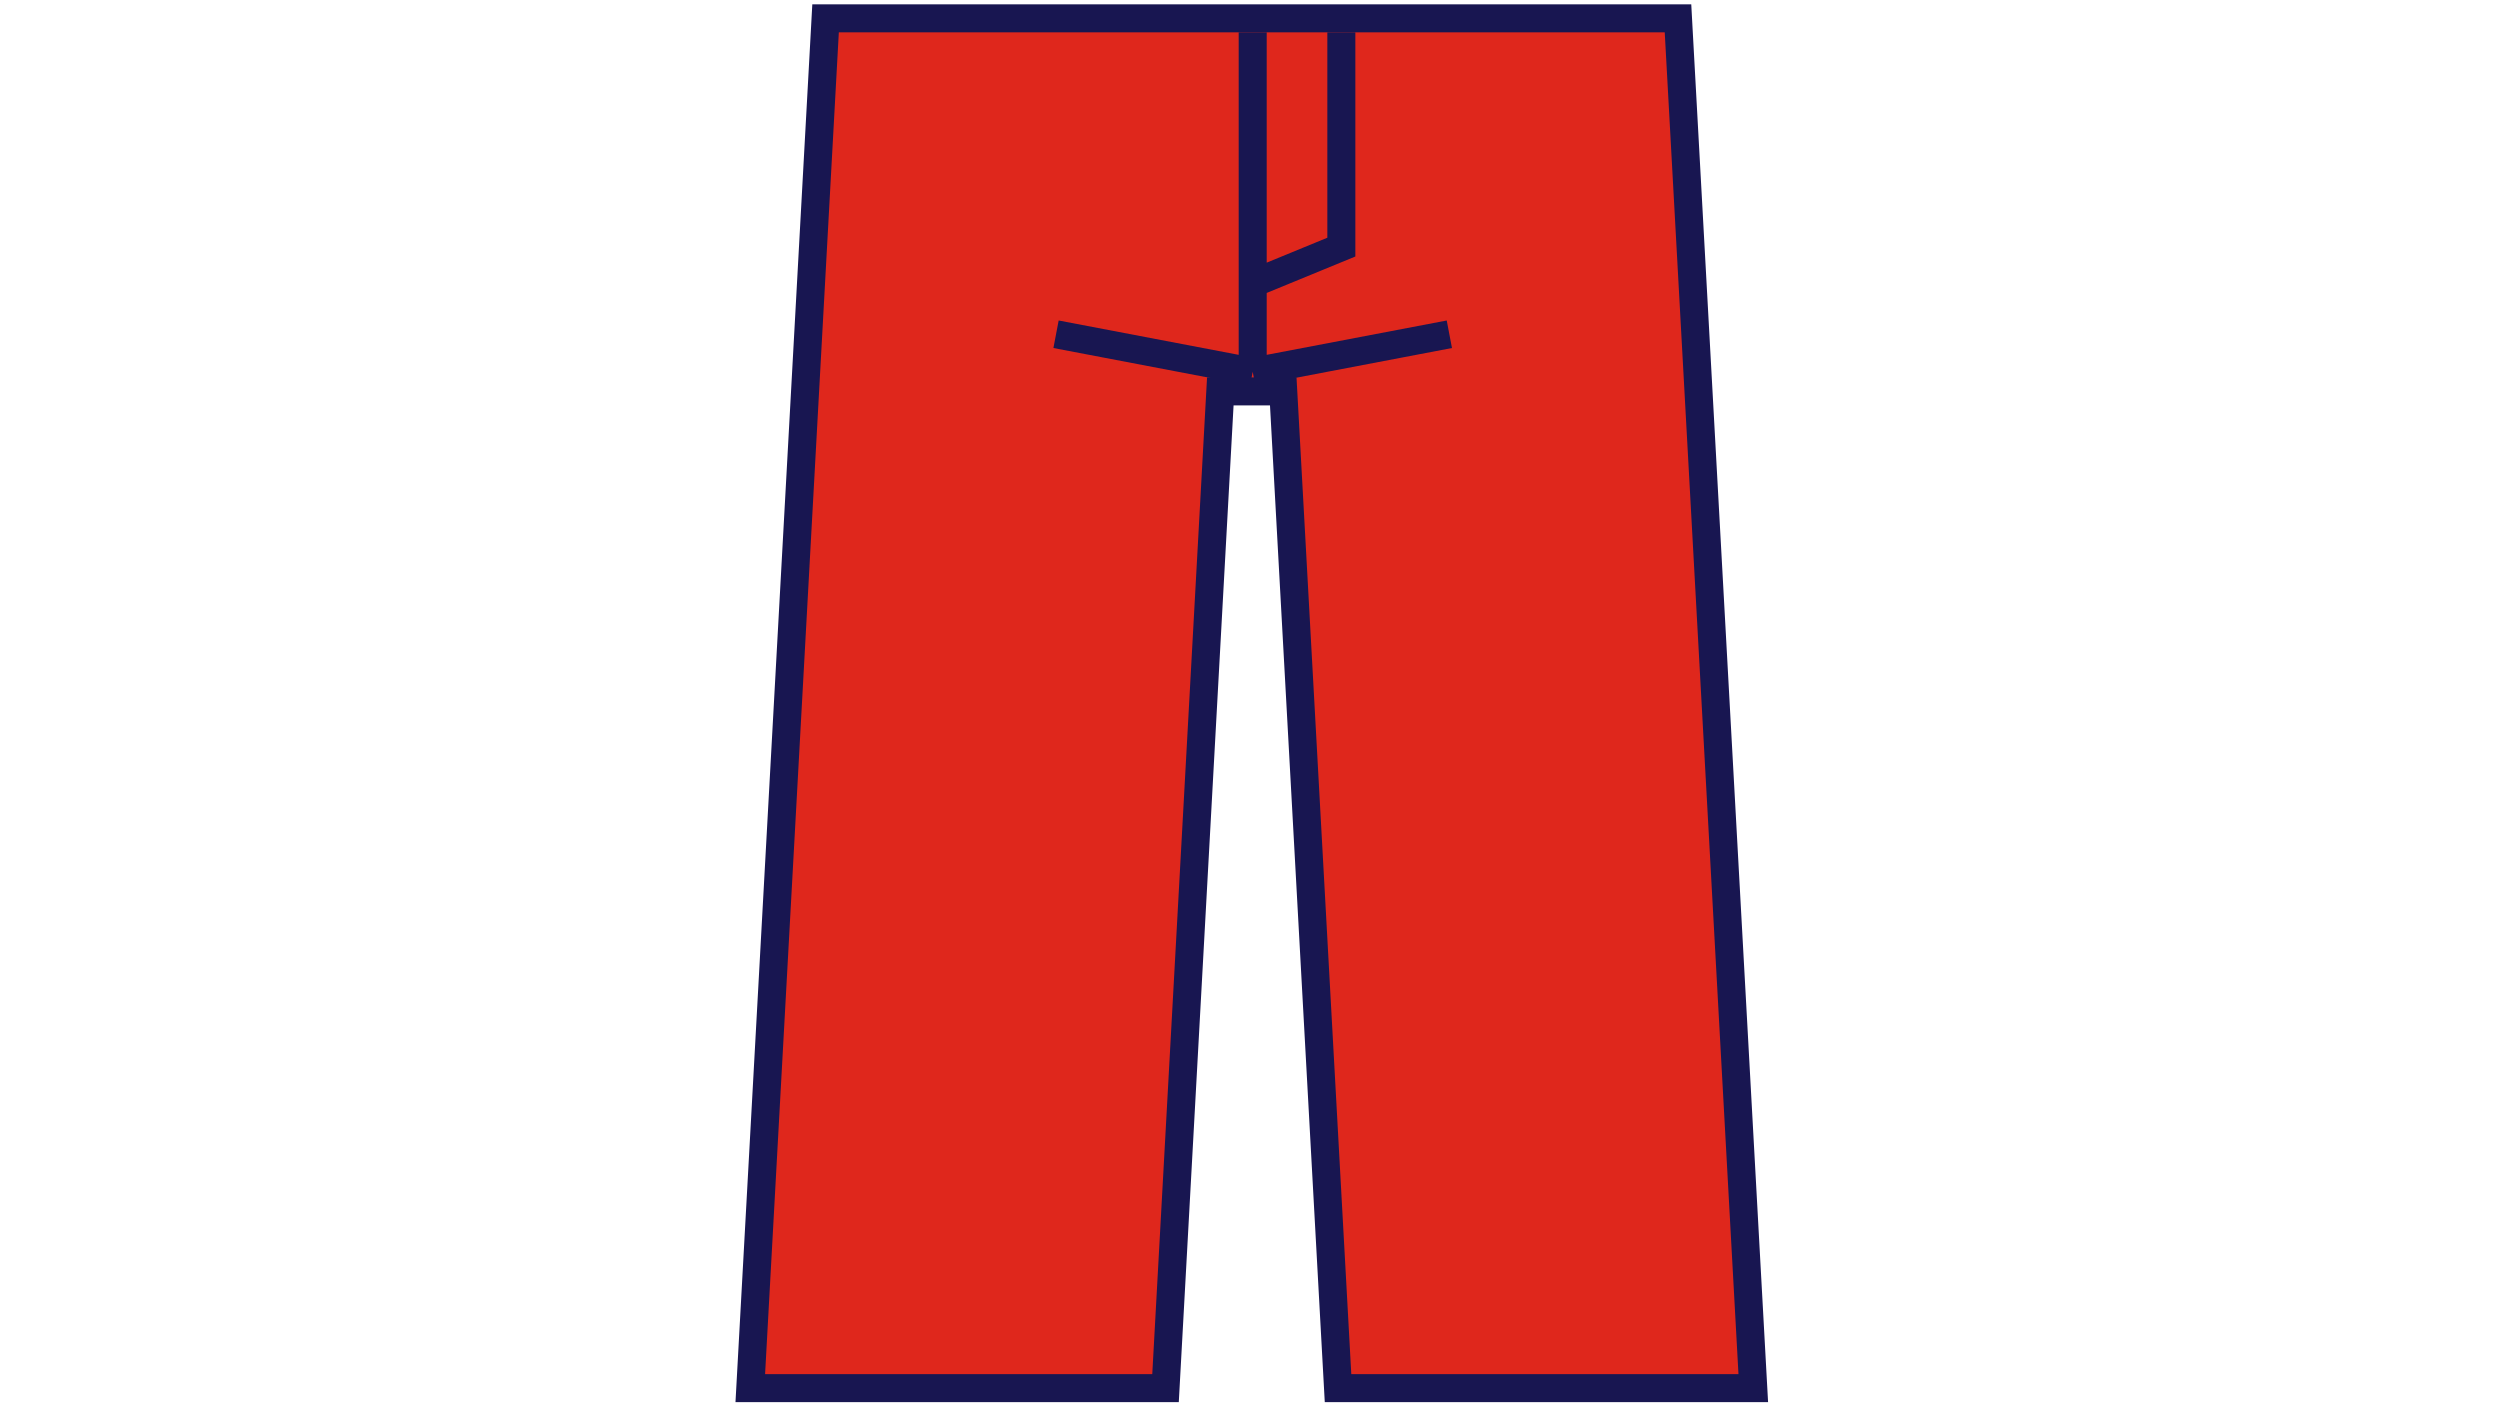 <svg width="464" height="261" viewBox="0 0 464 261" fill="none" xmlns="http://www.w3.org/2000/svg">
<path d="M311.436 3.4L311.57 5.857L325.257 254.898L325.408 257.641H248.339L248.204 255.184L238.172 72.648H226.489L216.457 255.184L216.322 257.641H139.253L139.404 254.898L153.091 5.857L153.226 3.4H311.436Z" fill="#DF271C" stroke="#181651" stroke-width="5.2"/>
<path d="M232.5 6V52.627M232.5 69L269 62.038M232.5 69L196 62.038M232.5 69V52.627M232.5 52.627L248.954 45.864V6" stroke="#181651" stroke-width="5.2"/>
</svg>
